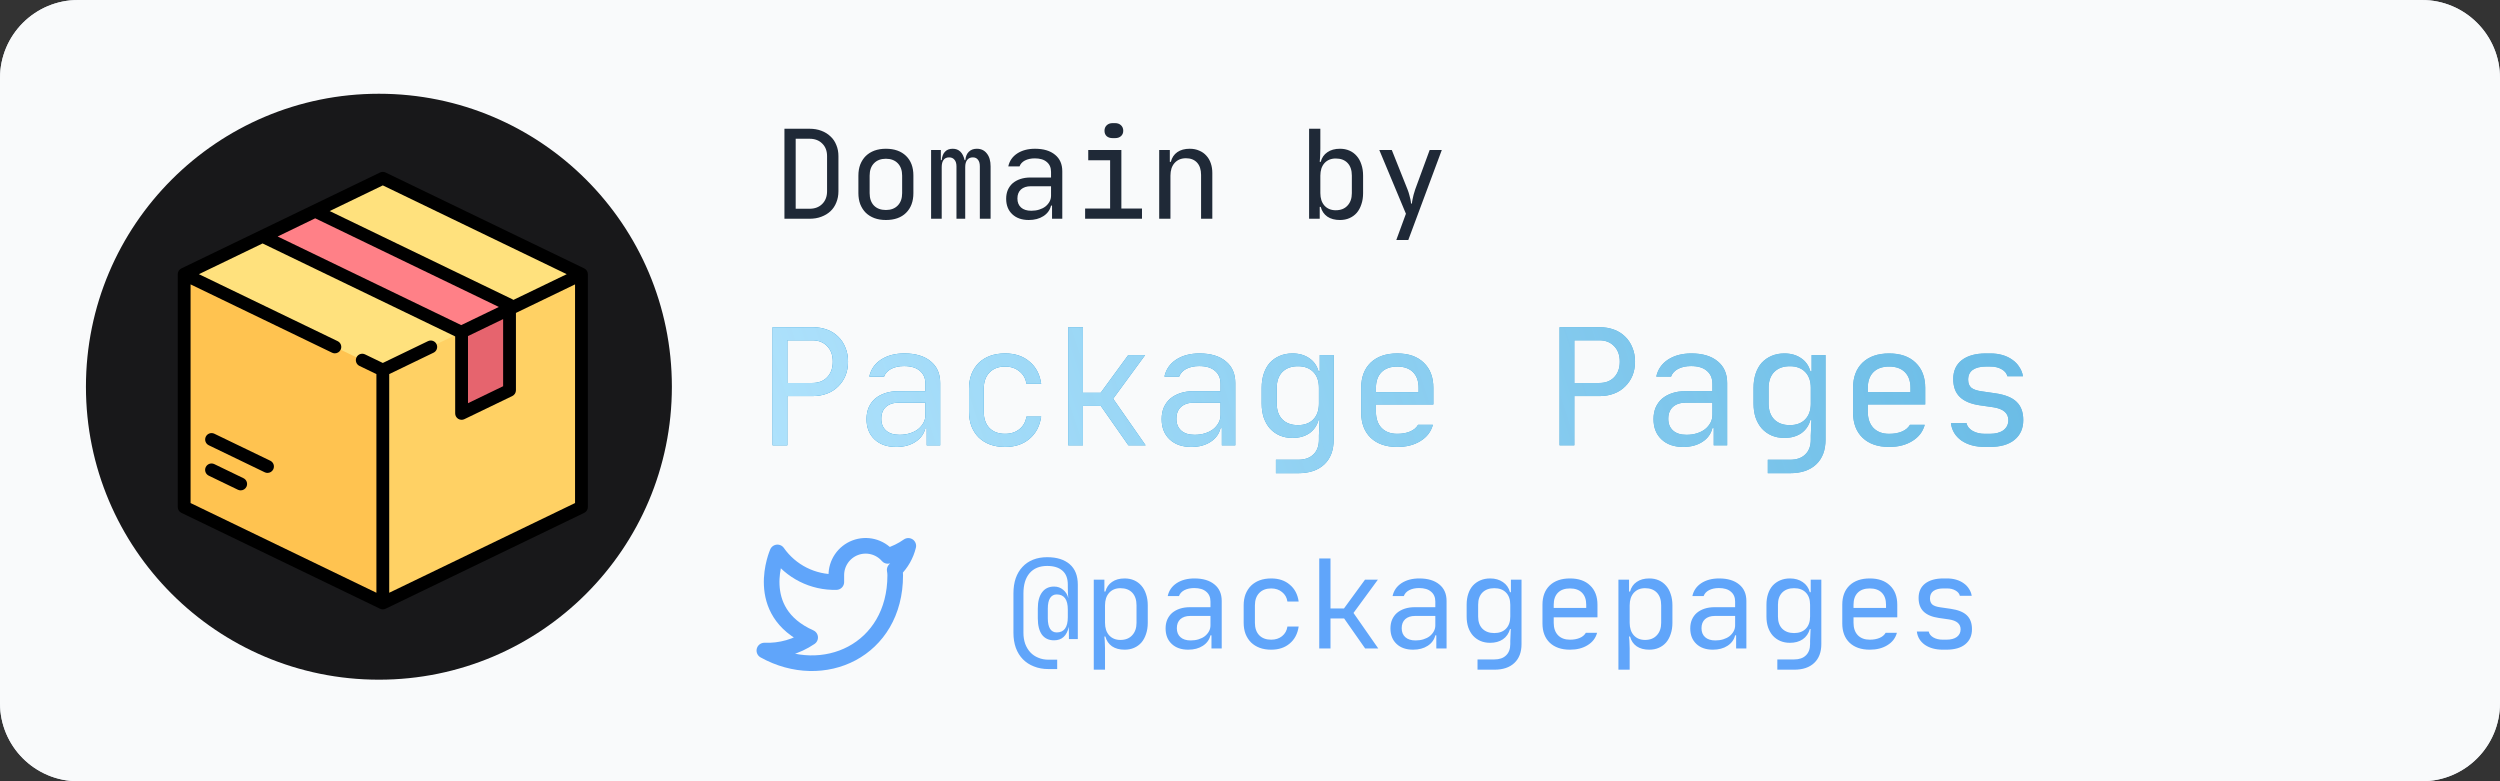 <svg width="320" height="100" viewBox="0 0 320 100" fill="none" xmlns="http://www.w3.org/2000/svg">
  <rect x="0" y="0" width="320" height="100" fill="#333333" stroke="none"/>
  <path d="M310 0H10C4.477 0 0 4.477 0 10V90C0 95.523 4.477 100 10 100H310C315.523 100 320 95.523 320 90V10C320 4.477 315.523 0 310 0Z" fill="#D1D5DB"/>
  <path d="M310 0H10C4.477 0 0 4.477 0 10V90C0 95.523 4.477 100 10 100H310C315.523 100 320 95.523 320 90V10C320 4.477 315.523 0 310 0Z" fill="#F9FAFB"/>
  <path d="M103.993 41.88C104.679 41.88 105.302 41.985 105.862 42.195C106.422 42.405 106.898 42.706 107.29 43.098C107.696 43.49 108.004 43.959 108.214 44.505C108.438 45.037 108.55 45.632 108.55 46.29C108.55 46.948 108.438 47.55 108.214 48.096C107.99 48.628 107.675 49.09 107.269 49.482C106.877 49.874 106.401 50.175 105.841 50.385C105.281 50.595 104.665 50.7 103.993 50.7H100.78V57H98.89V41.88H103.993ZM100.78 49.02H103.993C104.777 49.02 105.407 48.775 105.883 48.285C106.359 47.781 106.597 47.116 106.597 46.29C106.597 45.464 106.359 44.806 105.883 44.316C105.407 43.812 104.777 43.56 103.993 43.56H100.78V49.02ZM110.915 53.64C110.915 53.094 111.006 52.604 111.188 52.17C111.384 51.722 111.657 51.344 112.007 51.036C112.371 50.728 112.805 50.49 113.309 50.322C113.813 50.154 114.38 50.07 115.01 50.07H118.454V49.125C118.454 48.411 118.216 47.858 117.74 47.466C117.278 47.06 116.606 46.857 115.724 46.857C115.08 46.857 114.527 46.976 114.065 47.214C113.617 47.452 113.316 47.781 113.162 48.201H111.272C111.468 47.291 111.965 46.57 112.763 46.038C113.575 45.506 114.576 45.24 115.766 45.24C117.194 45.24 118.314 45.576 119.126 46.248C119.938 46.906 120.344 47.83 120.344 49.02V57H118.622V54.795H118.454C118.272 55.537 117.845 56.125 117.173 56.559C116.501 56.993 115.682 57.21 114.716 57.21C113.554 57.21 112.63 56.888 111.944 56.244C111.258 55.6 110.915 54.732 110.915 53.64ZM112.805 53.598C112.805 54.242 113.008 54.746 113.414 55.11C113.82 55.474 114.394 55.656 115.136 55.656C115.612 55.656 116.053 55.593 116.459 55.467C116.865 55.341 117.215 55.166 117.509 54.942C117.803 54.704 118.034 54.431 118.202 54.123C118.37 53.815 118.454 53.479 118.454 53.115V51.54H115.052C114.352 51.54 113.799 51.722 113.393 52.086C113.001 52.45 112.805 52.954 112.805 53.598ZM128.652 57.21C127.938 57.21 127.294 57.105 126.72 56.895C126.16 56.685 125.677 56.384 125.271 55.992C124.879 55.6 124.571 55.124 124.347 54.564C124.137 54.004 124.032 53.381 124.032 52.695V49.755C124.032 49.069 124.137 48.446 124.347 47.886C124.571 47.326 124.879 46.85 125.271 46.458C125.677 46.066 126.16 45.765 126.72 45.555C127.294 45.345 127.938 45.24 128.652 45.24C129.926 45.24 130.969 45.59 131.781 46.29C132.607 46.976 133.104 47.921 133.272 49.125H131.382C131.284 48.453 130.983 47.921 130.479 47.529C129.989 47.123 129.38 46.92 128.652 46.92C127.812 46.92 127.147 47.172 126.657 47.676C126.167 48.18 125.922 48.873 125.922 49.755V52.695C125.922 53.577 126.16 54.27 126.636 54.774C127.126 55.278 127.798 55.53 128.652 55.53C129.38 55.53 129.989 55.334 130.479 54.942C130.983 54.536 131.284 53.997 131.382 53.325H133.272C133.09 54.543 132.586 55.495 131.76 56.181C130.948 56.867 129.912 57.21 128.652 57.21ZM136.728 41.88H138.618V50.28H140.886L144.414 45.45H146.577L142.482 51.036L146.64 57H144.435L140.907 51.96H138.618V57H136.728V41.88ZM148.69 53.64C148.69 53.094 148.781 52.604 148.963 52.17C149.159 51.722 149.432 51.344 149.782 51.036C150.146 50.728 150.58 50.49 151.084 50.322C151.588 50.154 152.155 50.07 152.785 50.07H156.229V49.125C156.229 48.411 155.991 47.858 155.515 47.466C155.053 47.06 154.381 46.857 153.499 46.857C152.855 46.857 152.302 46.976 151.84 47.214C151.392 47.452 151.091 47.781 150.937 48.201H149.047C149.243 47.291 149.74 46.57 150.538 46.038C151.35 45.506 152.351 45.24 153.541 45.24C154.969 45.24 156.089 45.576 156.901 46.248C157.713 46.906 158.119 47.83 158.119 49.02V57H156.397V54.795H156.229C156.047 55.537 155.62 56.125 154.948 56.559C154.276 56.993 153.457 57.21 152.491 57.21C151.329 57.21 150.405 56.888 149.719 56.244C149.033 55.6 148.69 54.732 148.69 53.64ZM150.58 53.598C150.58 54.242 150.783 54.746 151.189 55.11C151.595 55.474 152.169 55.656 152.911 55.656C153.387 55.656 153.828 55.593 154.234 55.467C154.64 55.341 154.99 55.166 155.284 54.942C155.578 54.704 155.809 54.431 155.977 54.123C156.145 53.815 156.229 53.479 156.229 53.115V51.54H152.827C152.127 51.54 151.574 51.722 151.168 52.086C150.776 52.45 150.58 52.954 150.58 53.598ZM161.492 49.65C161.492 48.978 161.583 48.369 161.765 47.823C161.947 47.277 162.206 46.815 162.542 46.437C162.892 46.059 163.312 45.765 163.802 45.555C164.292 45.345 164.838 45.24 165.44 45.24C166.28 45.24 166.994 45.443 167.582 45.849C168.17 46.241 168.569 46.808 168.779 47.55H168.926V45.45H170.711V56.265C170.711 57.623 170.312 58.68 169.514 59.436C168.716 60.192 167.596 60.57 166.154 60.57H163.319V58.848H166.154C166.994 58.848 167.645 58.624 168.107 58.176C168.583 57.728 168.821 57.091 168.821 56.265V55.74L168.905 53.745H168.779C168.569 54.487 168.17 55.061 167.582 55.467C166.994 55.859 166.28 56.055 165.44 56.055C164.838 56.055 164.292 55.95 163.802 55.74C163.326 55.53 162.913 55.236 162.563 54.858C162.227 54.48 161.961 54.018 161.765 53.472C161.583 52.926 161.492 52.317 161.492 51.645V49.65ZM163.424 51.645C163.424 52.513 163.662 53.192 164.138 53.682C164.628 54.172 165.293 54.417 166.133 54.417C166.973 54.417 167.631 54.172 168.107 53.682C168.583 53.192 168.821 52.513 168.821 51.645V49.65C168.821 48.782 168.583 48.103 168.107 47.613C167.631 47.123 166.973 46.878 166.133 46.878C165.293 46.878 164.628 47.123 164.138 47.613C163.662 48.103 163.424 48.782 163.424 49.65V51.645ZM174.231 49.65C174.231 48.278 174.637 47.2 175.449 46.416C176.275 45.632 177.409 45.24 178.851 45.24C180.293 45.24 181.42 45.632 182.232 46.416C183.058 47.2 183.471 48.278 183.471 49.65V51.771H176.121V52.695C176.121 53.577 176.359 54.27 176.835 54.774C177.325 55.278 177.997 55.53 178.851 55.53C179.481 55.53 180.027 55.432 180.489 55.236C180.951 55.04 181.294 54.753 181.518 54.375H183.408C183.17 55.257 182.638 55.95 181.812 56.454C181 56.958 180.013 57.21 178.851 57.21C177.409 57.21 176.275 56.818 175.449 56.034C174.637 55.25 174.231 54.172 174.231 52.8V49.65ZM176.121 50.196H181.581V49.65C181.581 48.782 181.343 48.11 180.867 47.634C180.391 47.158 179.719 46.92 178.851 46.92C177.983 46.92 177.311 47.158 176.835 47.634C176.359 48.11 176.121 48.782 176.121 49.65V50.196ZM204.727 41.88C205.413 41.88 206.036 41.985 206.596 42.195C207.156 42.405 207.632 42.706 208.024 43.098C208.43 43.49 208.738 43.959 208.948 44.505C209.172 45.037 209.284 45.632 209.284 46.29C209.284 46.948 209.172 47.55 208.948 48.096C208.724 48.628 208.409 49.09 208.003 49.482C207.611 49.874 207.135 50.175 206.575 50.385C206.015 50.595 205.399 50.7 204.727 50.7H201.514V57H199.624V41.88H204.727ZM201.514 49.02H204.727C205.511 49.02 206.141 48.775 206.617 48.285C207.093 47.781 207.331 47.116 207.331 46.29C207.331 45.464 207.093 44.806 206.617 44.316C206.141 43.812 205.511 43.56 204.727 43.56H201.514V49.02ZM211.649 53.64C211.649 53.094 211.74 52.604 211.922 52.17C212.118 51.722 212.391 51.344 212.741 51.036C213.105 50.728 213.539 50.49 214.043 50.322C214.547 50.154 215.114 50.07 215.744 50.07H219.188V49.125C219.188 48.411 218.95 47.858 218.474 47.466C218.012 47.06 217.34 46.857 216.458 46.857C215.814 46.857 215.261 46.976 214.799 47.214C214.351 47.452 214.05 47.781 213.896 48.201H212.006C212.202 47.291 212.699 46.57 213.497 46.038C214.309 45.506 215.31 45.24 216.5 45.24C217.928 45.24 219.048 45.576 219.86 46.248C220.672 46.906 221.078 47.83 221.078 49.02V57H219.356V54.795H219.188C219.006 55.537 218.579 56.125 217.907 56.559C217.235 56.993 216.416 57.21 215.45 57.21C214.288 57.21 213.364 56.888 212.678 56.244C211.992 55.6 211.649 54.732 211.649 53.64ZM213.539 53.598C213.539 54.242 213.742 54.746 214.148 55.11C214.554 55.474 215.128 55.656 215.87 55.656C216.346 55.656 216.787 55.593 217.193 55.467C217.599 55.341 217.949 55.166 218.243 54.942C218.537 54.704 218.768 54.431 218.936 54.123C219.104 53.815 219.188 53.479 219.188 53.115V51.54H215.786C215.086 51.54 214.533 51.722 214.127 52.086C213.735 52.45 213.539 52.954 213.539 53.598ZM224.451 49.65C224.451 48.978 224.542 48.369 224.724 47.823C224.906 47.277 225.165 46.815 225.501 46.437C225.851 46.059 226.271 45.765 226.761 45.555C227.251 45.345 227.797 45.24 228.399 45.24C229.239 45.24 229.953 45.443 230.541 45.849C231.129 46.241 231.528 46.808 231.738 47.55H231.885V45.45H233.67V56.265C233.67 57.623 233.271 58.68 232.473 59.436C231.675 60.192 230.555 60.57 229.113 60.57H226.278V58.848H229.113C229.953 58.848 230.604 58.624 231.066 58.176C231.542 57.728 231.78 57.091 231.78 56.265V55.74L231.864 53.745H231.738C231.528 54.487 231.129 55.061 230.541 55.467C229.953 55.859 229.239 56.055 228.399 56.055C227.797 56.055 227.251 55.95 226.761 55.74C226.285 55.53 225.872 55.236 225.522 54.858C225.186 54.48 224.92 54.018 224.724 53.472C224.542 52.926 224.451 52.317 224.451 51.645V49.65ZM226.383 51.645C226.383 52.513 226.621 53.192 227.097 53.682C227.587 54.172 228.252 54.417 229.092 54.417C229.932 54.417 230.59 54.172 231.066 53.682C231.542 53.192 231.78 52.513 231.78 51.645V49.65C231.78 48.782 231.542 48.103 231.066 47.613C230.59 47.123 229.932 46.878 229.092 46.878C228.252 46.878 227.587 47.123 227.097 47.613C226.621 48.103 226.383 48.782 226.383 49.65V51.645ZM237.19 49.65C237.19 48.278 237.596 47.2 238.408 46.416C239.234 45.632 240.368 45.24 241.81 45.24C243.252 45.24 244.379 45.632 245.191 46.416C246.017 47.2 246.43 48.278 246.43 49.65V51.771H239.08V52.695C239.08 53.577 239.318 54.27 239.794 54.774C240.284 55.278 240.956 55.53 241.81 55.53C242.44 55.53 242.986 55.432 243.448 55.236C243.91 55.04 244.253 54.753 244.477 54.375H246.367C246.129 55.257 245.597 55.95 244.771 56.454C243.959 56.958 242.972 57.21 241.81 57.21C240.368 57.21 239.234 56.818 238.408 56.034C237.596 55.25 237.19 54.172 237.19 52.8V49.65ZM239.08 50.196H244.54V49.65C244.54 48.782 244.302 48.11 243.826 47.634C243.35 47.158 242.678 46.92 241.81 46.92C240.942 46.92 240.27 47.158 239.794 47.634C239.318 48.11 239.08 48.782 239.08 49.65V50.196ZM249.719 54.165H251.714C251.798 54.571 252.057 54.9 252.491 55.152C252.925 55.404 253.457 55.53 254.087 55.53H254.675C255.431 55.53 256.019 55.376 256.439 55.068C256.859 54.746 257.069 54.319 257.069 53.787C257.069 52.877 256.425 52.324 255.137 52.128L253.394 51.876C252.26 51.708 251.413 51.351 250.853 50.805C250.293 50.259 250.013 49.496 250.013 48.516C250.013 47.48 250.377 46.675 251.105 46.101C251.847 45.527 252.876 45.24 254.192 45.24H254.78C255.34 45.24 255.858 45.31 256.334 45.45C256.81 45.59 257.23 45.793 257.594 46.059C257.958 46.311 258.252 46.619 258.476 46.983C258.714 47.333 258.868 47.725 258.938 48.159H256.943C256.859 47.795 256.621 47.501 256.229 47.277C255.837 47.039 255.354 46.92 254.78 46.92H254.192C253.478 46.92 252.918 47.06 252.512 47.34C252.12 47.62 251.924 48.04 251.924 48.6C251.924 49.048 252.057 49.391 252.323 49.629C252.603 49.853 253.051 50.007 253.667 50.091L255.41 50.343C256.656 50.525 257.559 50.889 258.119 51.435C258.693 51.981 258.98 52.758 258.98 53.766C258.98 54.844 258.602 55.691 257.846 56.307C257.104 56.909 256.047 57.21 254.675 57.21H254.087C252.869 57.21 251.861 56.937 251.063 56.391C250.279 55.831 249.831 55.089 249.719 54.165Z" fill="#0284C7"/>
  <path d="M103.993 41.88C104.679 41.88 105.302 41.985 105.862 42.195C106.422 42.405 106.898 42.706 107.29 43.098C107.696 43.49 108.004 43.959 108.214 44.505C108.438 45.037 108.55 45.632 108.55 46.29C108.55 46.948 108.438 47.55 108.214 48.096C107.99 48.628 107.675 49.09 107.269 49.482C106.877 49.874 106.401 50.175 105.841 50.385C105.281 50.595 104.665 50.7 103.993 50.7H100.78V57H98.89V41.88H103.993ZM100.78 49.02H103.993C104.777 49.02 105.407 48.775 105.883 48.285C106.359 47.781 106.597 47.116 106.597 46.29C106.597 45.464 106.359 44.806 105.883 44.316C105.407 43.812 104.777 43.56 103.993 43.56H100.78V49.02ZM110.915 53.64C110.915 53.094 111.006 52.604 111.188 52.17C111.384 51.722 111.657 51.344 112.007 51.036C112.371 50.728 112.805 50.49 113.309 50.322C113.813 50.154 114.38 50.07 115.01 50.07H118.454V49.125C118.454 48.411 118.216 47.858 117.74 47.466C117.278 47.06 116.606 46.857 115.724 46.857C115.08 46.857 114.527 46.976 114.065 47.214C113.617 47.452 113.316 47.781 113.162 48.201H111.272C111.468 47.291 111.965 46.57 112.763 46.038C113.575 45.506 114.576 45.24 115.766 45.24C117.194 45.24 118.314 45.576 119.126 46.248C119.938 46.906 120.344 47.83 120.344 49.02V57H118.622V54.795H118.454C118.272 55.537 117.845 56.125 117.173 56.559C116.501 56.993 115.682 57.21 114.716 57.21C113.554 57.21 112.63 56.888 111.944 56.244C111.258 55.6 110.915 54.732 110.915 53.64ZM112.805 53.598C112.805 54.242 113.008 54.746 113.414 55.11C113.82 55.474 114.394 55.656 115.136 55.656C115.612 55.656 116.053 55.593 116.459 55.467C116.865 55.341 117.215 55.166 117.509 54.942C117.803 54.704 118.034 54.431 118.202 54.123C118.37 53.815 118.454 53.479 118.454 53.115V51.54H115.052C114.352 51.54 113.799 51.722 113.393 52.086C113.001 52.45 112.805 52.954 112.805 53.598ZM128.652 57.21C127.938 57.21 127.294 57.105 126.72 56.895C126.16 56.685 125.677 56.384 125.271 55.992C124.879 55.6 124.571 55.124 124.347 54.564C124.137 54.004 124.032 53.381 124.032 52.695V49.755C124.032 49.069 124.137 48.446 124.347 47.886C124.571 47.326 124.879 46.85 125.271 46.458C125.677 46.066 126.16 45.765 126.72 45.555C127.294 45.345 127.938 45.24 128.652 45.24C129.926 45.24 130.969 45.59 131.781 46.29C132.607 46.976 133.104 47.921 133.272 49.125H131.382C131.284 48.453 130.983 47.921 130.479 47.529C129.989 47.123 129.38 46.92 128.652 46.92C127.812 46.92 127.147 47.172 126.657 47.676C126.167 48.18 125.922 48.873 125.922 49.755V52.695C125.922 53.577 126.16 54.27 126.636 54.774C127.126 55.278 127.798 55.53 128.652 55.53C129.38 55.53 129.989 55.334 130.479 54.942C130.983 54.536 131.284 53.997 131.382 53.325H133.272C133.09 54.543 132.586 55.495 131.76 56.181C130.948 56.867 129.912 57.21 128.652 57.21ZM136.728 41.88H138.618V50.28H140.886L144.414 45.45H146.577L142.482 51.036L146.64 57H144.435L140.907 51.96H138.618V57H136.728V41.88ZM148.69 53.64C148.69 53.094 148.781 52.604 148.963 52.17C149.159 51.722 149.432 51.344 149.782 51.036C150.146 50.728 150.58 50.49 151.084 50.322C151.588 50.154 152.155 50.07 152.785 50.07H156.229V49.125C156.229 48.411 155.991 47.858 155.515 47.466C155.053 47.06 154.381 46.857 153.499 46.857C152.855 46.857 152.302 46.976 151.84 47.214C151.392 47.452 151.091 47.781 150.937 48.201H149.047C149.243 47.291 149.74 46.57 150.538 46.038C151.35 45.506 152.351 45.24 153.541 45.24C154.969 45.24 156.089 45.576 156.901 46.248C157.713 46.906 158.119 47.83 158.119 49.02V57H156.397V54.795H156.229C156.047 55.537 155.62 56.125 154.948 56.559C154.276 56.993 153.457 57.21 152.491 57.21C151.329 57.21 150.405 56.888 149.719 56.244C149.033 55.6 148.69 54.732 148.69 53.64ZM150.58 53.598C150.58 54.242 150.783 54.746 151.189 55.11C151.595 55.474 152.169 55.656 152.911 55.656C153.387 55.656 153.828 55.593 154.234 55.467C154.64 55.341 154.99 55.166 155.284 54.942C155.578 54.704 155.809 54.431 155.977 54.123C156.145 53.815 156.229 53.479 156.229 53.115V51.54H152.827C152.127 51.54 151.574 51.722 151.168 52.086C150.776 52.45 150.58 52.954 150.58 53.598ZM161.492 49.65C161.492 48.978 161.583 48.369 161.765 47.823C161.947 47.277 162.206 46.815 162.542 46.437C162.892 46.059 163.312 45.765 163.802 45.555C164.292 45.345 164.838 45.24 165.44 45.24C166.28 45.24 166.994 45.443 167.582 45.849C168.17 46.241 168.569 46.808 168.779 47.55H168.926V45.45H170.711V56.265C170.711 57.623 170.312 58.68 169.514 59.436C168.716 60.192 167.596 60.57 166.154 60.57H163.319V58.848H166.154C166.994 58.848 167.645 58.624 168.107 58.176C168.583 57.728 168.821 57.091 168.821 56.265V55.74L168.905 53.745H168.779C168.569 54.487 168.17 55.061 167.582 55.467C166.994 55.859 166.28 56.055 165.44 56.055C164.838 56.055 164.292 55.95 163.802 55.74C163.326 55.53 162.913 55.236 162.563 54.858C162.227 54.48 161.961 54.018 161.765 53.472C161.583 52.926 161.492 52.317 161.492 51.645V49.65ZM163.424 51.645C163.424 52.513 163.662 53.192 164.138 53.682C164.628 54.172 165.293 54.417 166.133 54.417C166.973 54.417 167.631 54.172 168.107 53.682C168.583 53.192 168.821 52.513 168.821 51.645V49.65C168.821 48.782 168.583 48.103 168.107 47.613C167.631 47.123 166.973 46.878 166.133 46.878C165.293 46.878 164.628 47.123 164.138 47.613C163.662 48.103 163.424 48.782 163.424 49.65V51.645ZM174.231 49.65C174.231 48.278 174.637 47.2 175.449 46.416C176.275 45.632 177.409 45.24 178.851 45.24C180.293 45.24 181.42 45.632 182.232 46.416C183.058 47.2 183.471 48.278 183.471 49.65V51.771H176.121V52.695C176.121 53.577 176.359 54.27 176.835 54.774C177.325 55.278 177.997 55.53 178.851 55.53C179.481 55.53 180.027 55.432 180.489 55.236C180.951 55.04 181.294 54.753 181.518 54.375H183.408C183.17 55.257 182.638 55.95 181.812 56.454C181 56.958 180.013 57.21 178.851 57.21C177.409 57.21 176.275 56.818 175.449 56.034C174.637 55.25 174.231 54.172 174.231 52.8V49.65ZM176.121 50.196H181.581V49.65C181.581 48.782 181.343 48.11 180.867 47.634C180.391 47.158 179.719 46.92 178.851 46.92C177.983 46.92 177.311 47.158 176.835 47.634C176.359 48.11 176.121 48.782 176.121 49.65V50.196ZM204.727 41.88C205.413 41.88 206.036 41.985 206.596 42.195C207.156 42.405 207.632 42.706 208.024 43.098C208.43 43.49 208.738 43.959 208.948 44.505C209.172 45.037 209.284 45.632 209.284 46.29C209.284 46.948 209.172 47.55 208.948 48.096C208.724 48.628 208.409 49.09 208.003 49.482C207.611 49.874 207.135 50.175 206.575 50.385C206.015 50.595 205.399 50.7 204.727 50.7H201.514V57H199.624V41.88H204.727ZM201.514 49.02H204.727C205.511 49.02 206.141 48.775 206.617 48.285C207.093 47.781 207.331 47.116 207.331 46.29C207.331 45.464 207.093 44.806 206.617 44.316C206.141 43.812 205.511 43.56 204.727 43.56H201.514V49.02ZM211.649 53.64C211.649 53.094 211.74 52.604 211.922 52.17C212.118 51.722 212.391 51.344 212.741 51.036C213.105 50.728 213.539 50.49 214.043 50.322C214.547 50.154 215.114 50.07 215.744 50.07H219.188V49.125C219.188 48.411 218.95 47.858 218.474 47.466C218.012 47.06 217.34 46.857 216.458 46.857C215.814 46.857 215.261 46.976 214.799 47.214C214.351 47.452 214.05 47.781 213.896 48.201H212.006C212.202 47.291 212.699 46.57 213.497 46.038C214.309 45.506 215.31 45.24 216.5 45.24C217.928 45.24 219.048 45.576 219.86 46.248C220.672 46.906 221.078 47.83 221.078 49.02V57H219.356V54.795H219.188C219.006 55.537 218.579 56.125 217.907 56.559C217.235 56.993 216.416 57.21 215.45 57.21C214.288 57.21 213.364 56.888 212.678 56.244C211.992 55.6 211.649 54.732 211.649 53.64ZM213.539 53.598C213.539 54.242 213.742 54.746 214.148 55.11C214.554 55.474 215.128 55.656 215.87 55.656C216.346 55.656 216.787 55.593 217.193 55.467C217.599 55.341 217.949 55.166 218.243 54.942C218.537 54.704 218.768 54.431 218.936 54.123C219.104 53.815 219.188 53.479 219.188 53.115V51.54H215.786C215.086 51.54 214.533 51.722 214.127 52.086C213.735 52.45 213.539 52.954 213.539 53.598ZM224.451 49.65C224.451 48.978 224.542 48.369 224.724 47.823C224.906 47.277 225.165 46.815 225.501 46.437C225.851 46.059 226.271 45.765 226.761 45.555C227.251 45.345 227.797 45.24 228.399 45.24C229.239 45.24 229.953 45.443 230.541 45.849C231.129 46.241 231.528 46.808 231.738 47.55H231.885V45.45H233.67V56.265C233.67 57.623 233.271 58.68 232.473 59.436C231.675 60.192 230.555 60.57 229.113 60.57H226.278V58.848H229.113C229.953 58.848 230.604 58.624 231.066 58.176C231.542 57.728 231.78 57.091 231.78 56.265V55.74L231.864 53.745H231.738C231.528 54.487 231.129 55.061 230.541 55.467C229.953 55.859 229.239 56.055 228.399 56.055C227.797 56.055 227.251 55.95 226.761 55.74C226.285 55.53 225.872 55.236 225.522 54.858C225.186 54.48 224.92 54.018 224.724 53.472C224.542 52.926 224.451 52.317 224.451 51.645V49.65ZM226.383 51.645C226.383 52.513 226.621 53.192 227.097 53.682C227.587 54.172 228.252 54.417 229.092 54.417C229.932 54.417 230.59 54.172 231.066 53.682C231.542 53.192 231.78 52.513 231.78 51.645V49.65C231.78 48.782 231.542 48.103 231.066 47.613C230.59 47.123 229.932 46.878 229.092 46.878C228.252 46.878 227.587 47.123 227.097 47.613C226.621 48.103 226.383 48.782 226.383 49.65V51.645ZM237.19 49.65C237.19 48.278 237.596 47.2 238.408 46.416C239.234 45.632 240.368 45.24 241.81 45.24C243.252 45.24 244.379 45.632 245.191 46.416C246.017 47.2 246.43 48.278 246.43 49.65V51.771H239.08V52.695C239.08 53.577 239.318 54.27 239.794 54.774C240.284 55.278 240.956 55.53 241.81 55.53C242.44 55.53 242.986 55.432 243.448 55.236C243.91 55.04 244.253 54.753 244.477 54.375H246.367C246.129 55.257 245.597 55.95 244.771 56.454C243.959 56.958 242.972 57.21 241.81 57.21C240.368 57.21 239.234 56.818 238.408 56.034C237.596 55.25 237.19 54.172 237.19 52.8V49.65ZM239.08 50.196H244.54V49.65C244.54 48.782 244.302 48.11 243.826 47.634C243.35 47.158 242.678 46.92 241.81 46.92C240.942 46.92 240.27 47.158 239.794 47.634C239.318 48.11 239.08 48.782 239.08 49.65V50.196ZM249.719 54.165H251.714C251.798 54.571 252.057 54.9 252.491 55.152C252.925 55.404 253.457 55.53 254.087 55.53H254.675C255.431 55.53 256.019 55.376 256.439 55.068C256.859 54.746 257.069 54.319 257.069 53.787C257.069 52.877 256.425 52.324 255.137 52.128L253.394 51.876C252.26 51.708 251.413 51.351 250.853 50.805C250.293 50.259 250.013 49.496 250.013 48.516C250.013 47.48 250.377 46.675 251.105 46.101C251.847 45.527 252.876 45.24 254.192 45.24H254.78C255.34 45.24 255.858 45.31 256.334 45.45C256.81 45.59 257.23 45.793 257.594 46.059C257.958 46.311 258.252 46.619 258.476 46.983C258.714 47.333 258.868 47.725 258.938 48.159H256.943C256.859 47.795 256.621 47.501 256.229 47.277C255.837 47.039 255.354 46.92 254.78 46.92H254.192C253.478 46.92 252.918 47.06 252.512 47.34C252.12 47.62 251.924 48.04 251.924 48.6C251.924 49.048 252.057 49.391 252.323 49.629C252.603 49.853 253.051 50.007 253.667 50.091L255.41 50.343C256.656 50.525 257.559 50.889 258.119 51.435C258.693 51.981 258.98 52.758 258.98 53.766C258.98 54.844 258.602 55.691 257.846 56.307C257.104 56.909 256.047 57.21 254.675 57.21H254.087C252.869 57.21 251.861 56.937 251.063 56.391C250.279 55.831 249.831 55.089 249.719 54.165Z" fill="url(#paint0_linear)"/>
  <path d="M100.408 16.48H103.624C104.179 16.48 104.68 16.565 105.128 16.736C105.587 16.907 105.976 17.147 106.296 17.456C106.627 17.755 106.877 18.123 107.048 18.56C107.229 18.987 107.32 19.461 107.32 19.984V24.48C107.32 25.003 107.229 25.483 107.048 25.92C106.877 26.357 106.627 26.731 106.296 27.04C105.976 27.339 105.587 27.573 105.128 27.744C104.68 27.915 104.179 28 103.624 28H100.408V16.48ZM101.848 26.72H103.624C104.296 26.72 104.835 26.517 105.24 26.112C105.656 25.696 105.864 25.152 105.864 24.48V19.984C105.864 19.312 105.656 18.773 105.24 18.368C104.835 17.963 104.296 17.76 103.624 17.76H101.848V26.72ZM113.394 28.16C112.85 28.16 112.359 28.08 111.922 27.92C111.495 27.76 111.127 27.531 110.818 27.232C110.519 26.933 110.284 26.571 110.114 26.144C109.954 25.717 109.874 25.243 109.874 24.72V22.48C109.874 21.947 109.954 21.472 110.114 21.056C110.284 20.629 110.519 20.267 110.818 19.968C111.127 19.669 111.495 19.44 111.922 19.28C112.359 19.12 112.85 19.04 113.394 19.04C114.482 19.04 115.34 19.344 115.97 19.952C116.599 20.56 116.914 21.397 116.914 22.464V24.72C116.914 25.787 116.599 26.629 115.97 27.248C115.351 27.856 114.492 28.16 113.394 28.16ZM111.314 24.72C111.314 25.392 111.495 25.92 111.858 26.304C112.231 26.688 112.743 26.88 113.394 26.88C114.034 26.88 114.54 26.688 114.914 26.304C115.287 25.92 115.474 25.392 115.474 24.72V22.48C115.474 21.808 115.287 21.28 114.914 20.896C114.54 20.512 114.034 20.32 113.394 20.32C112.754 20.32 112.247 20.512 111.874 20.896C111.5 21.28 111.314 21.808 111.314 22.48V24.72ZM119.18 28V19.2H120.428V20.496H120.539C120.582 20.027 120.721 19.669 120.956 19.424C121.19 19.168 121.521 19.04 121.948 19.04C122.737 19.04 123.244 19.525 123.468 20.496H123.564C123.606 20.027 123.756 19.669 124.012 19.424C124.268 19.168 124.609 19.04 125.036 19.04C125.58 19.04 126.006 19.243 126.316 19.648C126.636 20.043 126.796 20.592 126.796 21.296V28H125.42V21.296C125.42 20.923 125.34 20.64 125.18 20.448C125.03 20.245 124.812 20.144 124.524 20.144C124.214 20.144 123.974 20.251 123.804 20.464C123.633 20.677 123.548 20.981 123.548 21.376V28H122.428V21.296C122.428 20.923 122.342 20.64 122.172 20.448C122.012 20.245 121.782 20.144 121.484 20.144C121.174 20.144 120.94 20.251 120.78 20.464C120.62 20.677 120.539 20.981 120.539 21.376V28H119.18ZM128.789 25.44C128.789 25.024 128.859 24.651 128.997 24.32C129.147 23.979 129.355 23.691 129.621 23.456C129.899 23.221 130.229 23.04 130.613 22.912C130.997 22.784 131.429 22.72 131.909 22.72H134.533V22C134.533 21.456 134.352 21.035 133.989 20.736C133.637 20.427 133.125 20.272 132.453 20.272C131.963 20.272 131.541 20.363 131.189 20.544C130.848 20.725 130.619 20.976 130.501 21.296H129.061C129.211 20.603 129.589 20.053 130.197 19.648C130.816 19.243 131.579 19.04 132.485 19.04C133.573 19.04 134.427 19.296 135.045 19.808C135.664 20.309 135.973 21.013 135.973 21.92V28H134.661V26.32H134.533C134.395 26.885 134.069 27.333 133.557 27.664C133.045 27.995 132.421 28.16 131.685 28.16C130.8 28.16 130.096 27.915 129.573 27.424C129.051 26.933 128.789 26.272 128.789 25.44ZM130.229 25.408C130.229 25.899 130.384 26.283 130.693 26.56C131.003 26.837 131.44 26.976 132.005 26.976C132.368 26.976 132.704 26.928 133.013 26.832C133.323 26.736 133.589 26.603 133.813 26.432C134.037 26.251 134.213 26.043 134.341 25.808C134.469 25.573 134.533 25.317 134.533 25.04V23.84H131.941C131.408 23.84 130.987 23.979 130.677 24.256C130.379 24.533 130.229 24.917 130.229 25.408ZM138.895 28V26.688H142.095V20.512H139.295V19.2H143.535V26.688H146.175V28H138.895ZM142.415 15.76H142.735C143.044 15.76 143.295 15.851 143.487 16.032C143.679 16.213 143.775 16.448 143.775 16.736C143.775 17.024 143.679 17.253 143.487 17.424C143.295 17.595 143.044 17.68 142.735 17.68H142.415C142.106 17.68 141.855 17.6 141.663 17.44C141.471 17.269 141.375 17.035 141.375 16.736C141.375 16.448 141.471 16.213 141.663 16.032C141.855 15.851 142.106 15.76 142.415 15.76ZM148.377 19.2H149.737V20.72H149.865C150.003 20.176 150.281 19.76 150.697 19.472C151.113 19.184 151.641 19.04 152.281 19.04C152.739 19.04 153.145 19.12 153.497 19.28C153.859 19.429 154.163 19.643 154.409 19.92C154.665 20.197 154.857 20.528 154.985 20.912C155.113 21.285 155.177 21.696 155.177 22.144V28H153.737V22.384C153.737 21.712 153.566 21.189 153.225 20.816C152.883 20.443 152.409 20.256 151.801 20.256C151.193 20.256 150.707 20.459 150.345 20.864C149.993 21.259 149.817 21.797 149.817 22.48V28H148.377V19.2ZM167.564 16.48H169.004V19.04C169.004 19.189 168.999 19.365 168.988 19.568C168.988 19.76 168.983 19.941 168.972 20.112C168.951 20.315 168.935 20.517 168.924 20.72H169.052C169.191 20.187 169.474 19.776 169.9 19.488C170.327 19.189 170.866 19.04 171.516 19.04C171.964 19.04 172.37 19.12 172.732 19.28C173.095 19.44 173.404 19.669 173.66 19.968C173.916 20.256 174.114 20.613 174.252 21.04C174.402 21.467 174.476 21.947 174.476 22.48V24.72C174.476 25.253 174.402 25.733 174.252 26.16C174.114 26.587 173.916 26.949 173.66 27.248C173.404 27.536 173.095 27.76 172.732 27.92C172.37 28.08 171.964 28.16 171.516 28.16C170.866 28.16 170.327 28.016 169.9 27.728C169.474 27.429 169.191 27.013 169.052 26.48H168.924V28H167.564V16.48ZM169.004 24.72C169.004 25.392 169.18 25.925 169.532 26.32C169.895 26.715 170.375 26.912 170.972 26.912C171.612 26.912 172.114 26.715 172.476 26.32C172.85 25.925 173.036 25.392 173.036 24.72V22.48C173.036 21.787 172.855 21.248 172.492 20.864C172.13 20.48 171.623 20.288 170.972 20.288C170.375 20.288 169.895 20.485 169.532 20.88C169.18 21.275 169.004 21.808 169.004 22.48V24.72ZM176.55 19.2H178.15L180.166 24.256C180.262 24.501 180.337 24.731 180.39 24.944C180.454 25.157 180.502 25.344 180.534 25.504C180.577 25.707 180.603 25.888 180.614 26.048H180.726C180.737 25.888 180.763 25.712 180.806 25.52C180.838 25.349 180.881 25.157 180.934 24.944C180.987 24.731 181.057 24.501 181.142 24.256L182.998 19.2H184.55L180.262 30.72H178.726L179.958 27.36L176.55 19.2Z" fill="#1F2937"/>
  <path d="M129.72 81V75.96C129.72 75.235 129.816 74.589 130.008 74.024C130.211 73.448 130.499 72.963 130.872 72.568C131.245 72.163 131.699 71.853 132.232 71.64C132.765 71.427 133.368 71.32 134.04 71.32C135.267 71.32 136.227 71.619 136.92 72.216C137.613 72.813 137.96 73.688 137.96 74.84V81.8H136.824L136.808 80.232C136.552 81.384 135.923 81.96 134.92 81.96C134.248 81.96 133.731 81.72 133.368 81.24C133.016 80.749 132.84 80.056 132.84 79.16V77.88C132.84 76.995 133.021 76.307 133.384 75.816C133.747 75.325 134.259 75.08 134.92 75.08C135.379 75.08 135.768 75.219 136.088 75.496C136.419 75.763 136.637 76.12 136.744 76.568C136.733 76.429 136.717 76.232 136.696 75.976C136.685 75.72 136.68 75.448 136.68 75.16V74.84C136.68 74.029 136.445 73.427 135.976 73.032C135.517 72.637 134.872 72.44 134.04 72.44C133.069 72.44 132.317 72.749 131.784 73.368C131.261 73.976 131 74.84 131 75.96V81C131 81.512 131.075 81.981 131.224 82.408C131.384 82.835 131.603 83.197 131.88 83.496C132.157 83.795 132.493 84.024 132.888 84.184C133.283 84.355 133.72 84.44 134.2 84.44H135.32V85.64H134.2C133.517 85.64 132.899 85.528 132.344 85.304C131.789 85.091 131.315 84.781 130.92 84.376C130.536 83.981 130.237 83.496 130.024 82.92C129.821 82.344 129.72 81.704 129.72 81ZM134.12 77.88V79.16C134.12 79.736 134.216 80.179 134.408 80.488C134.611 80.797 134.893 80.952 135.256 80.952C136.205 80.952 136.68 80.301 136.68 79V78.024C136.68 76.733 136.205 76.088 135.256 76.088C134.893 76.088 134.611 76.243 134.408 76.552C134.216 76.861 134.12 77.304 134.12 77.88ZM140.002 74.2H141.362V75.72H141.49C141.628 75.187 141.911 74.776 142.338 74.488C142.764 74.189 143.303 74.04 143.954 74.04C144.402 74.04 144.807 74.12 145.17 74.28C145.532 74.44 145.842 74.669 146.098 74.968C146.354 75.256 146.551 75.613 146.69 76.04C146.839 76.467 146.914 76.947 146.914 77.48V79.72C146.914 80.253 146.839 80.733 146.69 81.16C146.551 81.587 146.354 81.949 146.098 82.248C145.842 82.536 145.532 82.76 145.17 82.92C144.807 83.08 144.402 83.16 143.954 83.16C143.303 83.16 142.764 83.016 142.338 82.728C141.911 82.429 141.628 82.013 141.49 81.48H141.362C141.372 81.661 141.388 81.843 141.41 82.024C141.42 82.184 141.426 82.349 141.426 82.52C141.436 82.691 141.442 82.851 141.442 83V85.72H140.002V74.2ZM141.442 77.48V79.72C141.442 80.392 141.618 80.925 141.97 81.32C142.332 81.715 142.812 81.912 143.41 81.912C144.05 81.912 144.551 81.715 144.914 81.32C145.287 80.925 145.474 80.392 145.474 79.72V77.48C145.474 76.787 145.292 76.248 144.93 75.864C144.567 75.48 144.06 75.288 143.41 75.288C142.812 75.288 142.332 75.485 141.97 75.88C141.618 76.275 141.442 76.808 141.442 77.48ZM149.196 80.44C149.196 80.024 149.265 79.651 149.404 79.32C149.553 78.979 149.761 78.691 150.028 78.456C150.305 78.221 150.636 78.04 151.02 77.912C151.404 77.784 151.836 77.72 152.316 77.72H154.94V77C154.94 76.456 154.758 76.035 154.396 75.736C154.044 75.427 153.532 75.272 152.86 75.272C152.369 75.272 151.948 75.363 151.596 75.544C151.254 75.725 151.025 75.976 150.908 76.296H149.468C149.617 75.603 149.996 75.053 150.604 74.648C151.222 74.243 151.985 74.04 152.891 74.04C153.98 74.04 154.833 74.296 155.452 74.808C156.07 75.309 156.38 76.013 156.38 76.92V83H155.068V81.32H154.94C154.801 81.885 154.476 82.333 153.964 82.664C153.452 82.995 152.828 83.16 152.092 83.16C151.206 83.16 150.502 82.915 149.98 82.424C149.457 81.933 149.196 81.272 149.196 80.44ZM150.636 80.408C150.636 80.899 150.79 81.283 151.1 81.56C151.409 81.837 151.846 81.976 152.411 81.976C152.774 81.976 153.11 81.928 153.42 81.832C153.729 81.736 153.996 81.603 154.22 81.432C154.444 81.251 154.62 81.043 154.748 80.808C154.876 80.573 154.94 80.317 154.94 80.04V78.84H152.348C151.814 78.84 151.393 78.979 151.084 79.256C150.785 79.533 150.636 79.917 150.636 80.408ZM162.709 83.16C162.165 83.16 161.675 83.08 161.237 82.92C160.811 82.76 160.443 82.531 160.133 82.232C159.835 81.933 159.6 81.571 159.429 81.144C159.269 80.717 159.189 80.243 159.189 79.72V77.48C159.189 76.957 159.269 76.483 159.429 76.056C159.6 75.629 159.835 75.267 160.133 74.968C160.443 74.669 160.811 74.44 161.237 74.28C161.675 74.12 162.165 74.04 162.709 74.04C163.68 74.04 164.475 74.307 165.093 74.84C165.723 75.363 166.101 76.083 166.229 77H164.789C164.715 76.488 164.485 76.083 164.101 75.784C163.728 75.475 163.264 75.32 162.709 75.32C162.069 75.32 161.563 75.512 161.189 75.896C160.816 76.28 160.629 76.808 160.629 77.48V79.72C160.629 80.392 160.811 80.92 161.173 81.304C161.547 81.688 162.059 81.88 162.709 81.88C163.264 81.88 163.728 81.731 164.101 81.432C164.485 81.123 164.715 80.712 164.789 80.2H166.229C166.091 81.128 165.707 81.853 165.077 82.376C164.459 82.899 163.669 83.16 162.709 83.16ZM168.863 71.48H170.303V77.88H172.031L174.719 74.2H176.367L173.247 78.456L176.415 83H174.735L172.047 79.16H170.303V83H168.863V71.48ZM177.977 80.44C177.977 80.024 178.046 79.651 178.185 79.32C178.334 78.979 178.542 78.691 178.809 78.456C179.086 78.221 179.417 78.04 179.801 77.912C180.185 77.784 180.617 77.72 181.097 77.72H183.721V77C183.721 76.456 183.539 76.035 183.177 75.736C182.825 75.427 182.313 75.272 181.641 75.272C181.15 75.272 180.729 75.363 180.377 75.544C180.035 75.725 179.806 75.976 179.689 76.296H178.249C178.398 75.603 178.777 75.053 179.385 74.648C180.003 74.243 180.766 74.04 181.673 74.04C182.761 74.04 183.614 74.296 184.233 74.808C184.851 75.309 185.161 76.013 185.161 76.92V83H183.849V81.32H183.721C183.582 81.885 183.257 82.333 182.745 82.664C182.233 82.995 181.609 83.16 180.873 83.16C179.987 83.16 179.283 82.915 178.761 82.424C178.238 81.933 177.977 81.272 177.977 80.44ZM179.417 80.408C179.417 80.899 179.571 81.283 179.881 81.56C180.19 81.837 180.627 81.976 181.193 81.976C181.555 81.976 181.891 81.928 182.201 81.832C182.51 81.736 182.777 81.603 183.001 81.432C183.225 81.251 183.401 81.043 183.529 80.808C183.657 80.573 183.721 80.317 183.721 80.04V78.84H181.129C180.595 78.84 180.174 78.979 179.865 79.256C179.566 79.533 179.417 79.917 179.417 80.408ZM187.731 77.4C187.731 76.888 187.8 76.424 187.939 76.008C188.077 75.592 188.275 75.24 188.531 74.952C188.797 74.664 189.117 74.44 189.491 74.28C189.864 74.12 190.28 74.04 190.739 74.04C191.379 74.04 191.923 74.195 192.371 74.504C192.819 74.803 193.123 75.235 193.283 75.8H193.395V74.2H194.755V82.44C194.755 83.475 194.451 84.28 193.843 84.856C193.235 85.432 192.381 85.72 191.283 85.72H189.123V84.408H191.283C191.923 84.408 192.419 84.237 192.771 83.896C193.133 83.555 193.315 83.069 193.315 82.44V82.04L193.379 80.52H193.283C193.123 81.085 192.819 81.523 192.371 81.832C191.923 82.131 191.379 82.28 190.739 82.28C190.28 82.28 189.864 82.2 189.491 82.04C189.128 81.88 188.813 81.656 188.547 81.368C188.291 81.08 188.088 80.728 187.939 80.312C187.8 79.896 187.731 79.432 187.731 78.92V77.4ZM189.203 78.92C189.203 79.581 189.384 80.099 189.747 80.472C190.12 80.845 190.627 81.032 191.266 81.032C191.907 81.032 192.408 80.845 192.771 80.472C193.133 80.099 193.315 79.581 193.315 78.92V77.4C193.315 76.739 193.133 76.221 192.771 75.848C192.408 75.475 191.907 75.288 191.266 75.288C190.627 75.288 190.12 75.475 189.747 75.848C189.384 76.221 189.203 76.739 189.203 77.4V78.92ZM197.436 77.4C197.436 76.355 197.746 75.533 198.364 74.936C198.994 74.339 199.858 74.04 200.956 74.04C202.055 74.04 202.914 74.339 203.532 74.936C204.162 75.533 204.476 76.355 204.476 77.4V79.016H198.876V79.72C198.876 80.392 199.058 80.92 199.42 81.304C199.794 81.688 200.306 81.88 200.956 81.88C201.436 81.88 201.852 81.805 202.204 81.656C202.556 81.507 202.818 81.288 202.988 81H204.428C204.247 81.672 203.842 82.2 203.212 82.584C202.594 82.968 201.842 83.16 200.956 83.16C199.858 83.16 198.994 82.861 198.364 82.264C197.746 81.667 197.436 80.845 197.436 79.8V77.4ZM198.876 77.816H203.036V77.4C203.036 76.739 202.855 76.227 202.492 75.864C202.13 75.501 201.618 75.32 200.956 75.32C200.295 75.32 199.783 75.501 199.42 75.864C199.058 76.227 198.876 76.739 198.876 77.4V77.816ZM207.158 74.2H208.518V75.72H208.646C208.785 75.187 209.067 74.776 209.494 74.488C209.921 74.189 210.459 74.04 211.11 74.04C211.558 74.04 211.963 74.12 212.326 74.28C212.689 74.44 212.998 74.669 213.254 74.968C213.51 75.256 213.707 75.613 213.846 76.04C213.995 76.467 214.07 76.947 214.07 77.48V79.72C214.07 80.253 213.995 80.733 213.846 81.16C213.707 81.587 213.51 81.949 213.254 82.248C212.998 82.536 212.689 82.76 212.326 82.92C211.963 83.08 211.558 83.16 211.11 83.16C210.459 83.16 209.921 83.016 209.494 82.728C209.067 82.429 208.785 82.013 208.646 81.48H208.518C208.529 81.661 208.545 81.843 208.566 82.024C208.577 82.184 208.582 82.349 208.582 82.52C208.593 82.691 208.598 82.851 208.598 83V85.72H207.158V74.2ZM208.598 77.48V79.72C208.598 80.392 208.774 80.925 209.126 81.32C209.489 81.715 209.969 81.912 210.566 81.912C211.206 81.912 211.707 81.715 212.07 81.32C212.443 80.925 212.63 80.392 212.63 79.72V77.48C212.63 76.787 212.449 76.248 212.086 75.864C211.723 75.48 211.217 75.288 210.566 75.288C209.969 75.288 209.489 75.485 209.126 75.88C208.774 76.275 208.598 76.808 208.598 77.48ZM216.352 80.44C216.352 80.024 216.421 79.651 216.56 79.32C216.709 78.979 216.917 78.691 217.184 78.456C217.461 78.221 217.792 78.04 218.176 77.912C218.56 77.784 218.992 77.72 219.472 77.72H222.096V77C222.096 76.456 221.914 76.035 221.552 75.736C221.2 75.427 220.688 75.272 220.016 75.272C219.525 75.272 219.104 75.363 218.752 75.544C218.41 75.725 218.181 75.976 218.064 76.296H216.624C216.773 75.603 217.152 75.053 217.76 74.648C218.378 74.243 219.141 74.04 220.048 74.04C221.136 74.04 221.989 74.296 222.608 74.808C223.226 75.309 223.536 76.013 223.536 76.92V83H222.224V81.32H222.096C221.957 81.885 221.632 82.333 221.12 82.664C220.608 82.995 219.984 83.16 219.248 83.16C218.362 83.16 217.658 82.915 217.136 82.424C216.613 81.933 216.352 81.272 216.352 80.44ZM217.792 80.408C217.792 80.899 217.946 81.283 218.256 81.56C218.565 81.837 219.002 81.976 219.568 81.976C219.93 81.976 220.266 81.928 220.576 81.832C220.885 81.736 221.152 81.603 221.376 81.432C221.6 81.251 221.776 81.043 221.904 80.808C222.032 80.573 222.096 80.317 222.096 80.04V78.84H219.504C218.97 78.84 218.549 78.979 218.24 79.256C217.941 79.533 217.792 79.917 217.792 80.408ZM226.106 77.4C226.106 76.888 226.175 76.424 226.314 76.008C226.452 75.592 226.65 75.24 226.906 74.952C227.172 74.664 227.492 74.44 227.866 74.28C228.239 74.12 228.655 74.04 229.114 74.04C229.754 74.04 230.298 74.195 230.746 74.504C231.194 74.803 231.498 75.235 231.658 75.8H231.77V74.2H233.13V82.44C233.13 83.475 232.826 84.28 232.218 84.856C231.61 85.432 230.756 85.72 229.658 85.72H227.498V84.408H229.658C230.298 84.408 230.794 84.237 231.146 83.896C231.508 83.555 231.69 83.069 231.69 82.44V82.04L231.754 80.52H231.658C231.498 81.085 231.194 81.523 230.746 81.832C230.298 82.131 229.754 82.28 229.114 82.28C228.655 82.28 228.239 82.2 227.866 82.04C227.503 81.88 227.188 81.656 226.922 81.368C226.666 81.08 226.463 80.728 226.314 80.312C226.175 79.896 226.106 79.432 226.106 78.92V77.4ZM227.578 78.92C227.578 79.581 227.759 80.099 228.122 80.472C228.495 80.845 229.002 81.032 229.641 81.032C230.282 81.032 230.783 80.845 231.146 80.472C231.508 80.099 231.69 79.581 231.69 78.92V77.4C231.69 76.739 231.508 76.221 231.146 75.848C230.783 75.475 230.282 75.288 229.641 75.288C229.002 75.288 228.495 75.475 228.122 75.848C227.759 76.221 227.578 76.739 227.578 77.4V78.92ZM235.811 77.4C235.811 76.355 236.121 75.533 236.739 74.936C237.369 74.339 238.233 74.04 239.331 74.04C240.43 74.04 241.289 74.339 241.907 74.936C242.537 75.533 242.851 76.355 242.851 77.4V79.016H237.251V79.72C237.251 80.392 237.433 80.92 237.795 81.304C238.169 81.688 238.681 81.88 239.331 81.88C239.811 81.88 240.227 81.805 240.579 81.656C240.931 81.507 241.193 81.288 241.363 81H242.803C242.622 81.672 242.217 82.2 241.587 82.584C240.969 82.968 240.217 83.16 239.331 83.16C238.233 83.16 237.369 82.861 236.739 82.264C236.121 81.667 235.811 80.845 235.811 79.8V77.4ZM237.251 77.816H241.411V77.4C241.411 76.739 241.23 76.227 240.867 75.864C240.505 75.501 239.993 75.32 239.331 75.32C238.67 75.32 238.158 75.501 237.795 75.864C237.433 76.227 237.251 76.739 237.251 77.4V77.816ZM245.357 80.84H246.877C246.941 81.149 247.138 81.4 247.469 81.592C247.8 81.784 248.205 81.88 248.685 81.88H249.133C249.709 81.88 250.157 81.763 250.477 81.528C250.797 81.283 250.957 80.957 250.957 80.552C250.957 79.859 250.466 79.437 249.485 79.288L248.157 79.096C247.293 78.968 246.648 78.696 246.221 78.28C245.794 77.864 245.581 77.283 245.581 76.536C245.581 75.747 245.858 75.133 246.413 74.696C246.978 74.259 247.762 74.04 248.765 74.04H249.213C249.64 74.04 250.034 74.093 250.397 74.2C250.76 74.307 251.08 74.461 251.357 74.664C251.634 74.856 251.858 75.091 252.029 75.368C252.21 75.635 252.328 75.933 252.381 76.264H250.861C250.797 75.987 250.616 75.763 250.317 75.592C250.018 75.411 249.65 75.32 249.213 75.32H248.765C248.221 75.32 247.794 75.427 247.485 75.64C247.186 75.853 247.037 76.173 247.037 76.6C247.037 76.941 247.138 77.203 247.341 77.384C247.554 77.555 247.896 77.672 248.365 77.736L249.693 77.928C250.642 78.067 251.33 78.344 251.757 78.76C252.194 79.176 252.413 79.768 252.413 80.536C252.413 81.357 252.125 82.003 251.549 82.472C250.984 82.931 250.178 83.16 249.133 83.16H248.685C247.757 83.16 246.989 82.952 246.381 82.536C245.784 82.109 245.442 81.544 245.357 80.84Z" fill="#60A5FA"/>
  <path d="M116.263 69.872C115.461 70.437 114.573 70.87 113.633 71.153C113.129 70.573 112.458 70.162 111.713 69.975C110.967 69.789 110.182 69.836 109.464 70.11C108.746 70.384 108.129 70.872 107.698 71.508C107.266 72.144 107.04 72.897 107.05 73.666V74.503C105.578 74.541 104.12 74.215 102.805 73.553C101.49 72.891 100.359 71.914 99.513 70.709C99.513 70.709 96.162 78.247 103.7 81.597C101.975 82.768 99.921 83.355 97.838 83.272C105.375 87.46 114.588 83.272 114.588 73.641C114.587 73.407 114.565 73.174 114.521 72.945C115.376 72.102 115.979 71.038 116.263 69.872Z" stroke="#60A5FA" stroke-width="2" stroke-linecap="round" stroke-linejoin="round"/>
  <path d="M48.5 87C69.211 87 86 70.211 86 49.5C86 28.789 69.211 12 48.5 12C27.789 12 11 28.789 11 49.5C11 70.211 27.789 87 48.5 87Z" fill="#18181A"/>
  <path d="M48.238 23.188L24.069 34.856C23.766 35.002 23.574 35.309 23.574 35.645V64.355C23.574 64.691 23.766 64.998 24.069 65.144L48.238 76.812C48.719 77.044 49.281 77.044 49.762 76.812L73.931 65.144C74.234 64.998 74.426 64.691 74.426 64.355V35.645C74.426 35.309 74.234 35.002 73.931 34.856L49.762 23.188C49.281 22.956 48.719 22.956 48.238 23.188Z" fill="#FFE17D"/>
  <path d="M23.72 35.165C23.627 35.306 23.574 35.471 23.574 35.645V64.355C23.574 64.691 23.766 64.998 24.069 65.144L48.238 76.812C48.478 76.928 48.739 76.986 49 76.986V47.37L23.72 35.165Z" fill="#FFC350"/>
  <path d="M74.28 35.165C74.373 35.306 74.426 35.471 74.426 35.645V64.355C74.426 64.691 74.234 64.998 73.931 65.144L49.762 76.812C49.522 76.928 49.261 76.986 49 76.986V47.37L74.28 35.165Z" fill="#FFD164"/>
  <path d="M65.713 39.287L40.344 27.031L33.657 30.273L59.083 42.547L65.713 39.287Z" fill="#FF8087"/>
  <path d="M59.083 42.547V52.057C59.083 52.38 59.421 52.592 59.712 52.451L65.218 49.793C65.521 49.647 65.713 49.34 65.713 49.004V39.287L59.083 42.547Z" fill="#E6646E"/>
  <path d="M74.783 34.356L49.357 22.082C49.131 21.973 48.869 21.973 48.643 22.082L23.217 34.356C22.934 34.493 22.753 34.78 22.753 35.095V64.905C22.753 65.22 22.934 65.507 23.217 65.644L48.643 77.918C48.756 77.973 48.878 78 49 78C49.122 78 49.244 77.973 49.357 77.918L74.783 65.644C75.066 65.507 75.246 65.22 75.246 64.905V35.095C75.246 34.78 75.066 34.493 74.783 34.356ZM49 23.731L72.539 35.095L65.716 38.389C65.673 38.356 65.627 38.326 65.577 38.302L42.197 27.015L49 23.731ZM40.345 27.943L63.85 39.29L59.036 41.614L35.54 30.271L40.345 27.943ZM59.903 43.017L64.4 40.846V49.437L59.903 51.608V43.017ZM49.82 75.873V47.885L55.494 45.145C55.902 44.949 56.073 44.458 55.876 44.05C55.679 43.642 55.189 43.471 54.781 43.668L49 46.459L46.725 45.361C46.317 45.163 45.827 45.335 45.63 45.743C45.433 46.151 45.604 46.641 46.012 46.838L48.18 47.885V75.873L24.394 64.39V36.402L42.507 45.146C42.622 45.201 42.743 45.227 42.863 45.227C43.168 45.227 43.461 45.057 43.602 44.764C43.799 44.356 43.628 43.865 43.22 43.668L25.461 35.095L33.61 31.161L58.251 43.057C58.255 43.062 58.259 43.066 58.263 43.071V52.915C58.263 53.197 58.408 53.46 58.647 53.61C58.78 53.693 58.931 53.735 59.083 53.735C59.205 53.735 59.327 53.708 59.44 53.654L65.577 50.691C65.86 50.554 66.04 50.267 66.04 49.952V40.054L73.606 36.402V64.39L49.82 75.873Z" fill="black"/>
  <path d="M31.164 61.209L27.433 59.407C27.024 59.21 26.534 59.382 26.337 59.789C26.14 60.197 26.311 60.688 26.719 60.885L30.45 62.686C30.565 62.742 30.687 62.768 30.806 62.768C31.111 62.768 31.404 62.597 31.546 62.304C31.743 61.896 31.572 61.406 31.164 61.209Z" fill="black"/>
  <path d="M34.598 58.973L27.438 55.517C27.029 55.32 26.539 55.491 26.342 55.899C26.145 56.307 26.316 56.797 26.724 56.994L33.885 60.451C34 60.506 34.121 60.533 34.241 60.533C34.546 60.533 34.839 60.362 34.98 60.069C35.177 59.661 35.006 59.17 34.598 58.973Z" fill="black"/>
  <defs>
    <linearGradient id="paint0_linear" x1="70.632" y1="44.893" x2="333.853" y2="-41.682" gradientUnits="userSpaceOnUse">
      <stop stop-color="#B8E7FF"/>
      <stop offset="1" stop-color="#BAE6FD" stop-opacity="0.33"/>
    </linearGradient>
  </defs>
</svg>

